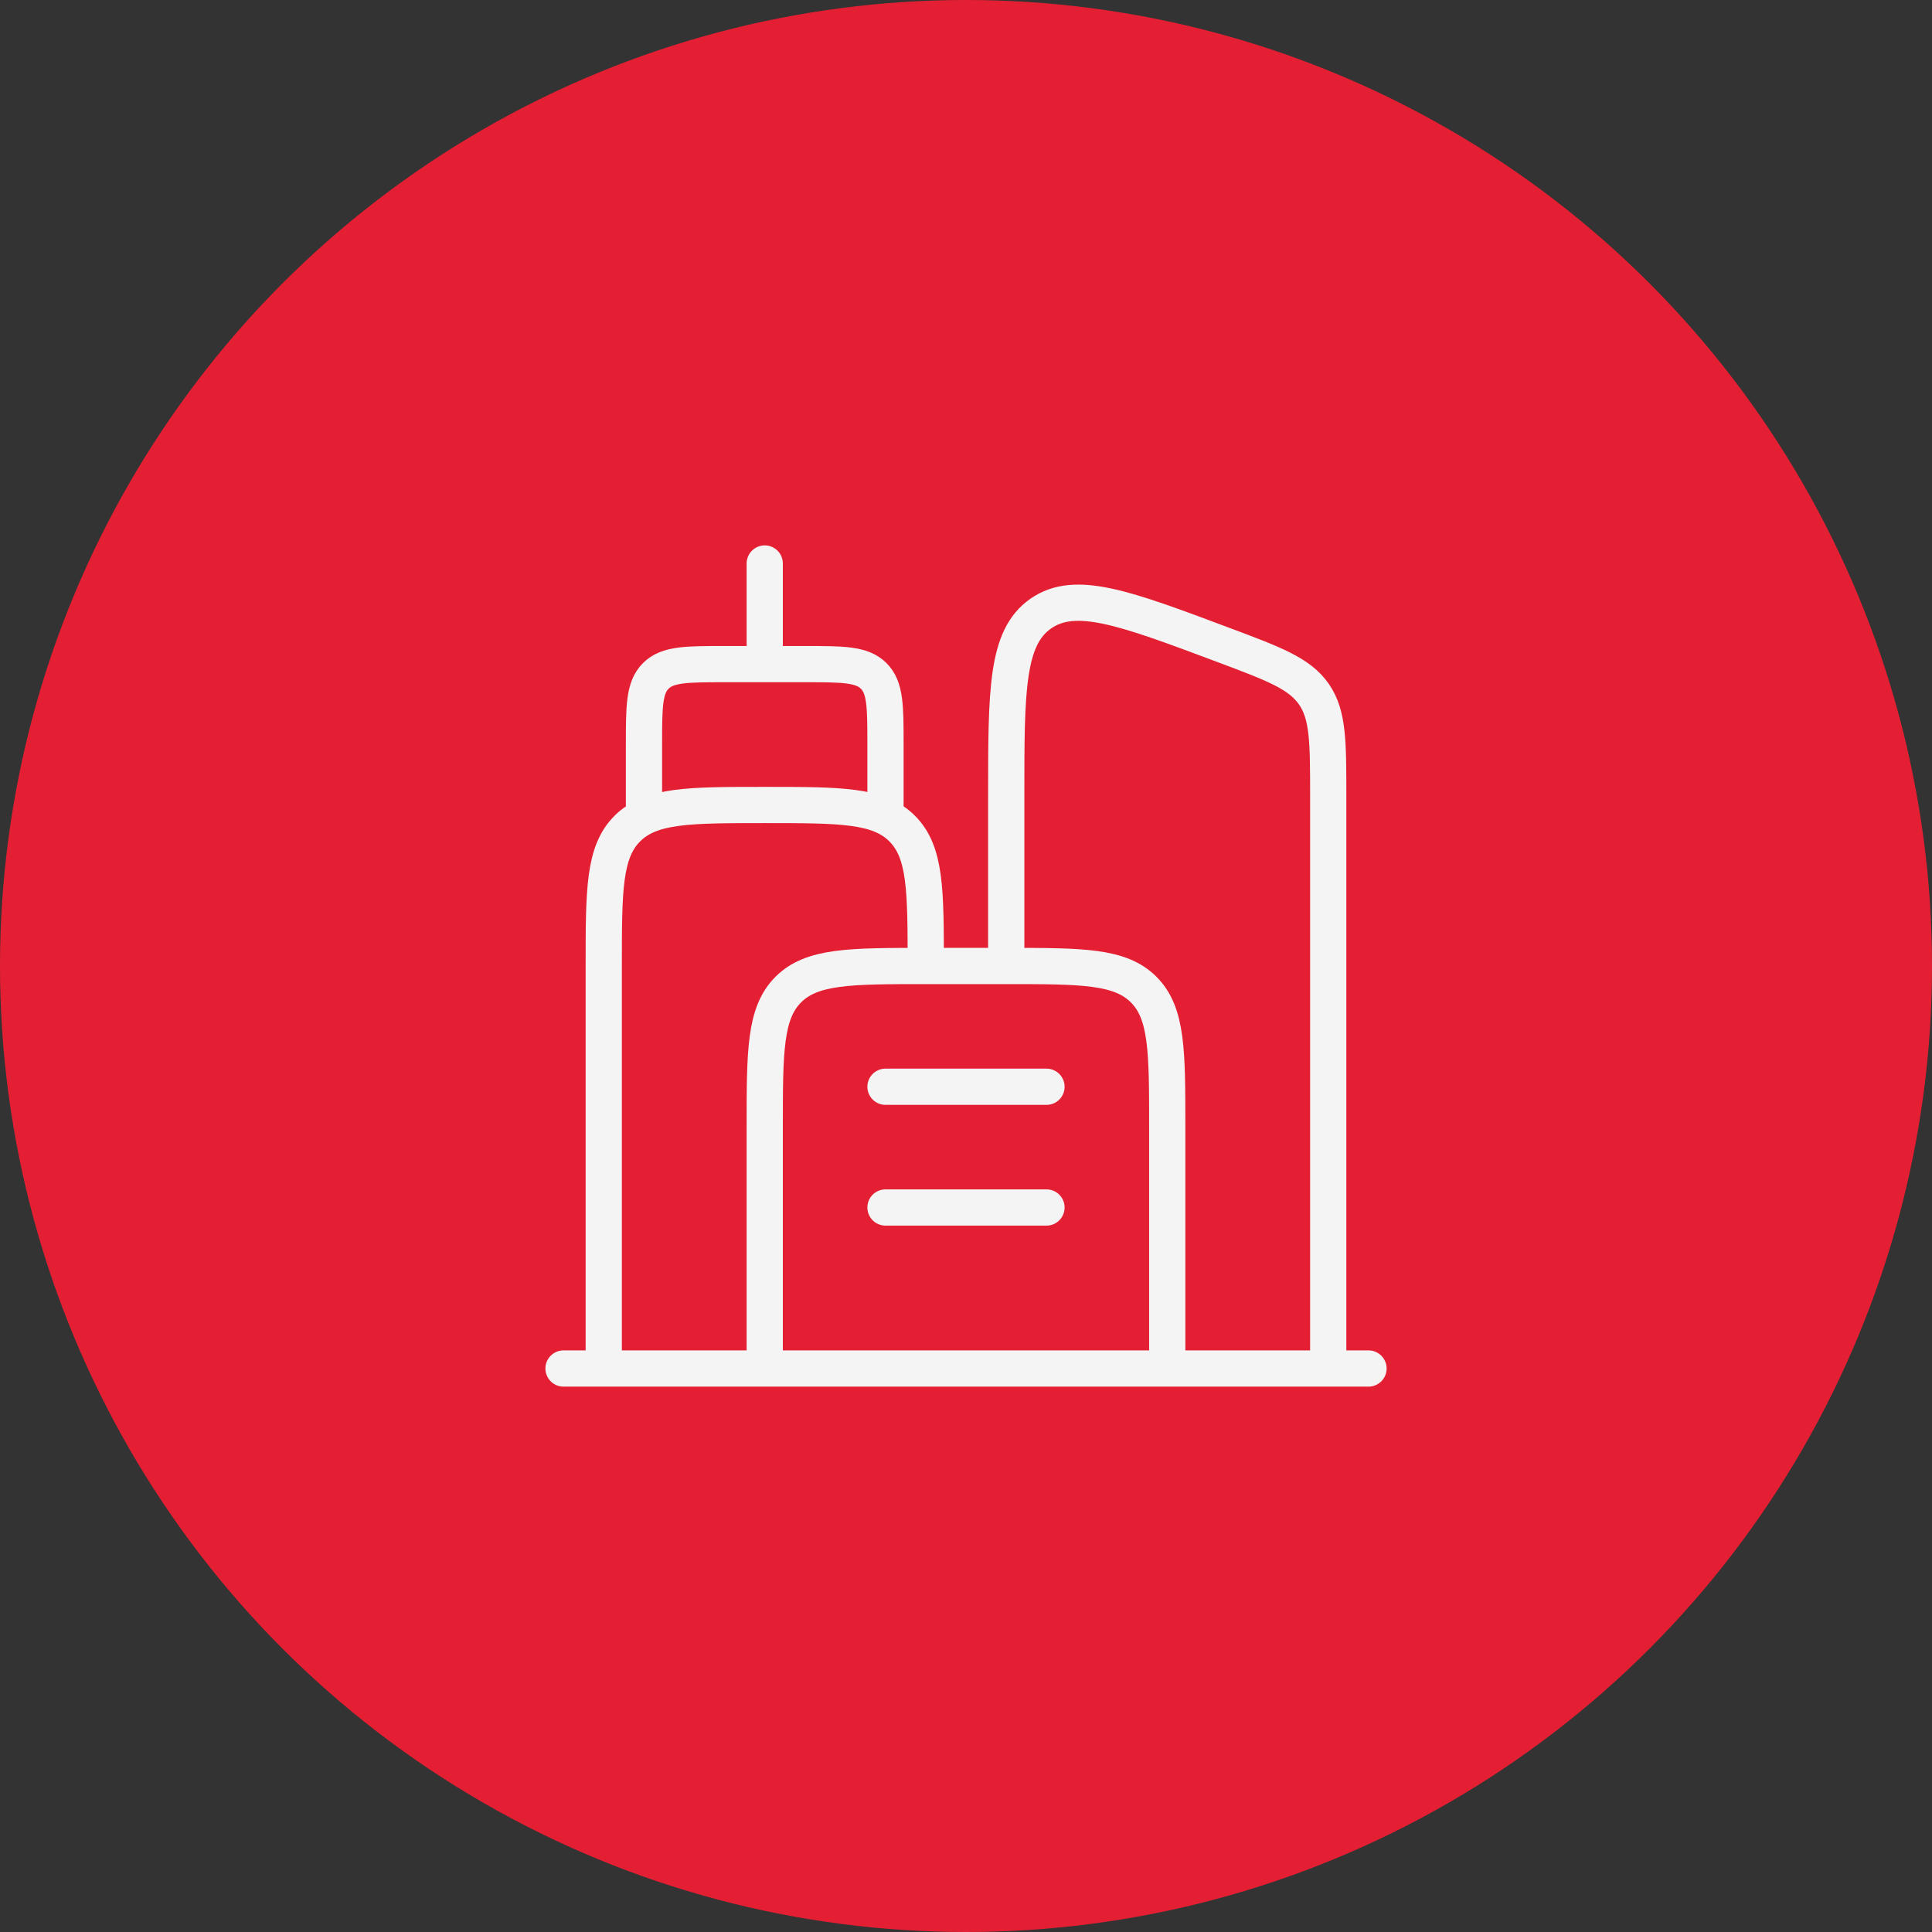 <svg width="80" height="80" viewBox="0 0 80 80" fill="none" xmlns="http://www.w3.org/2000/svg">
<rect x="0" y="0" width="80" height="80" fill="#333333" stroke="none"/>
<circle cx="40" cy="40" r="40" fill="#E51F33"/>
<path d="M25 56.667V40C25 36.857 25 35.286 25.976 34.31C26.953 33.333 28.524 33.333 31.667 33.333C34.809 33.333 36.381 33.333 37.357 34.31C38.333 35.286 38.333 36.857 38.333 40" stroke="#F4F4F4" stroke-width="1.5"/>
<path d="M48.333 56.667V46.667C48.333 43.524 48.333 41.953 47.356 40.976C46.38 40 44.809 40 41.666 40H38.333C35.19 40 33.619 40 32.642 40.976C31.666 41.953 31.666 43.524 31.666 46.667V56.667" stroke="#F4F4F4" stroke-width="1.5"/>
<path d="M54.999 56.667V32.953C54.999 30.719 54.999 29.601 54.406 28.745C53.812 27.888 52.766 27.496 50.673 26.711C46.581 25.177 44.535 24.409 43.101 25.404C41.666 26.398 41.666 28.583 41.666 32.953V40" stroke="#F4F4F4" stroke-width="1.5"/>
<path d="M26.666 33.333V30.833C26.666 29.262 26.666 28.476 27.154 27.988C27.642 27.5 28.428 27.5 29.999 27.5H33.333C34.904 27.5 35.69 27.5 36.178 27.988C36.666 28.476 36.666 29.262 36.666 30.833V33.333" stroke="#F4F4F4" stroke-width="1.5" stroke-linecap="round"/>
<path d="M31.666 26.667V23.333" stroke="#F4F4F4" stroke-width="1.5" stroke-linecap="round"/>
<path d="M56.667 56.667L23.334 56.667" stroke="#F4F4F4" stroke-width="1.5" stroke-linecap="round"/>
<path d="M36.666 45H43.333" stroke="#F4F4F4" stroke-width="1.5" stroke-linecap="round"/>
<path d="M36.666 50H43.333" stroke="#F4F4F4" stroke-width="1.5" stroke-linecap="round"/>
</svg>
